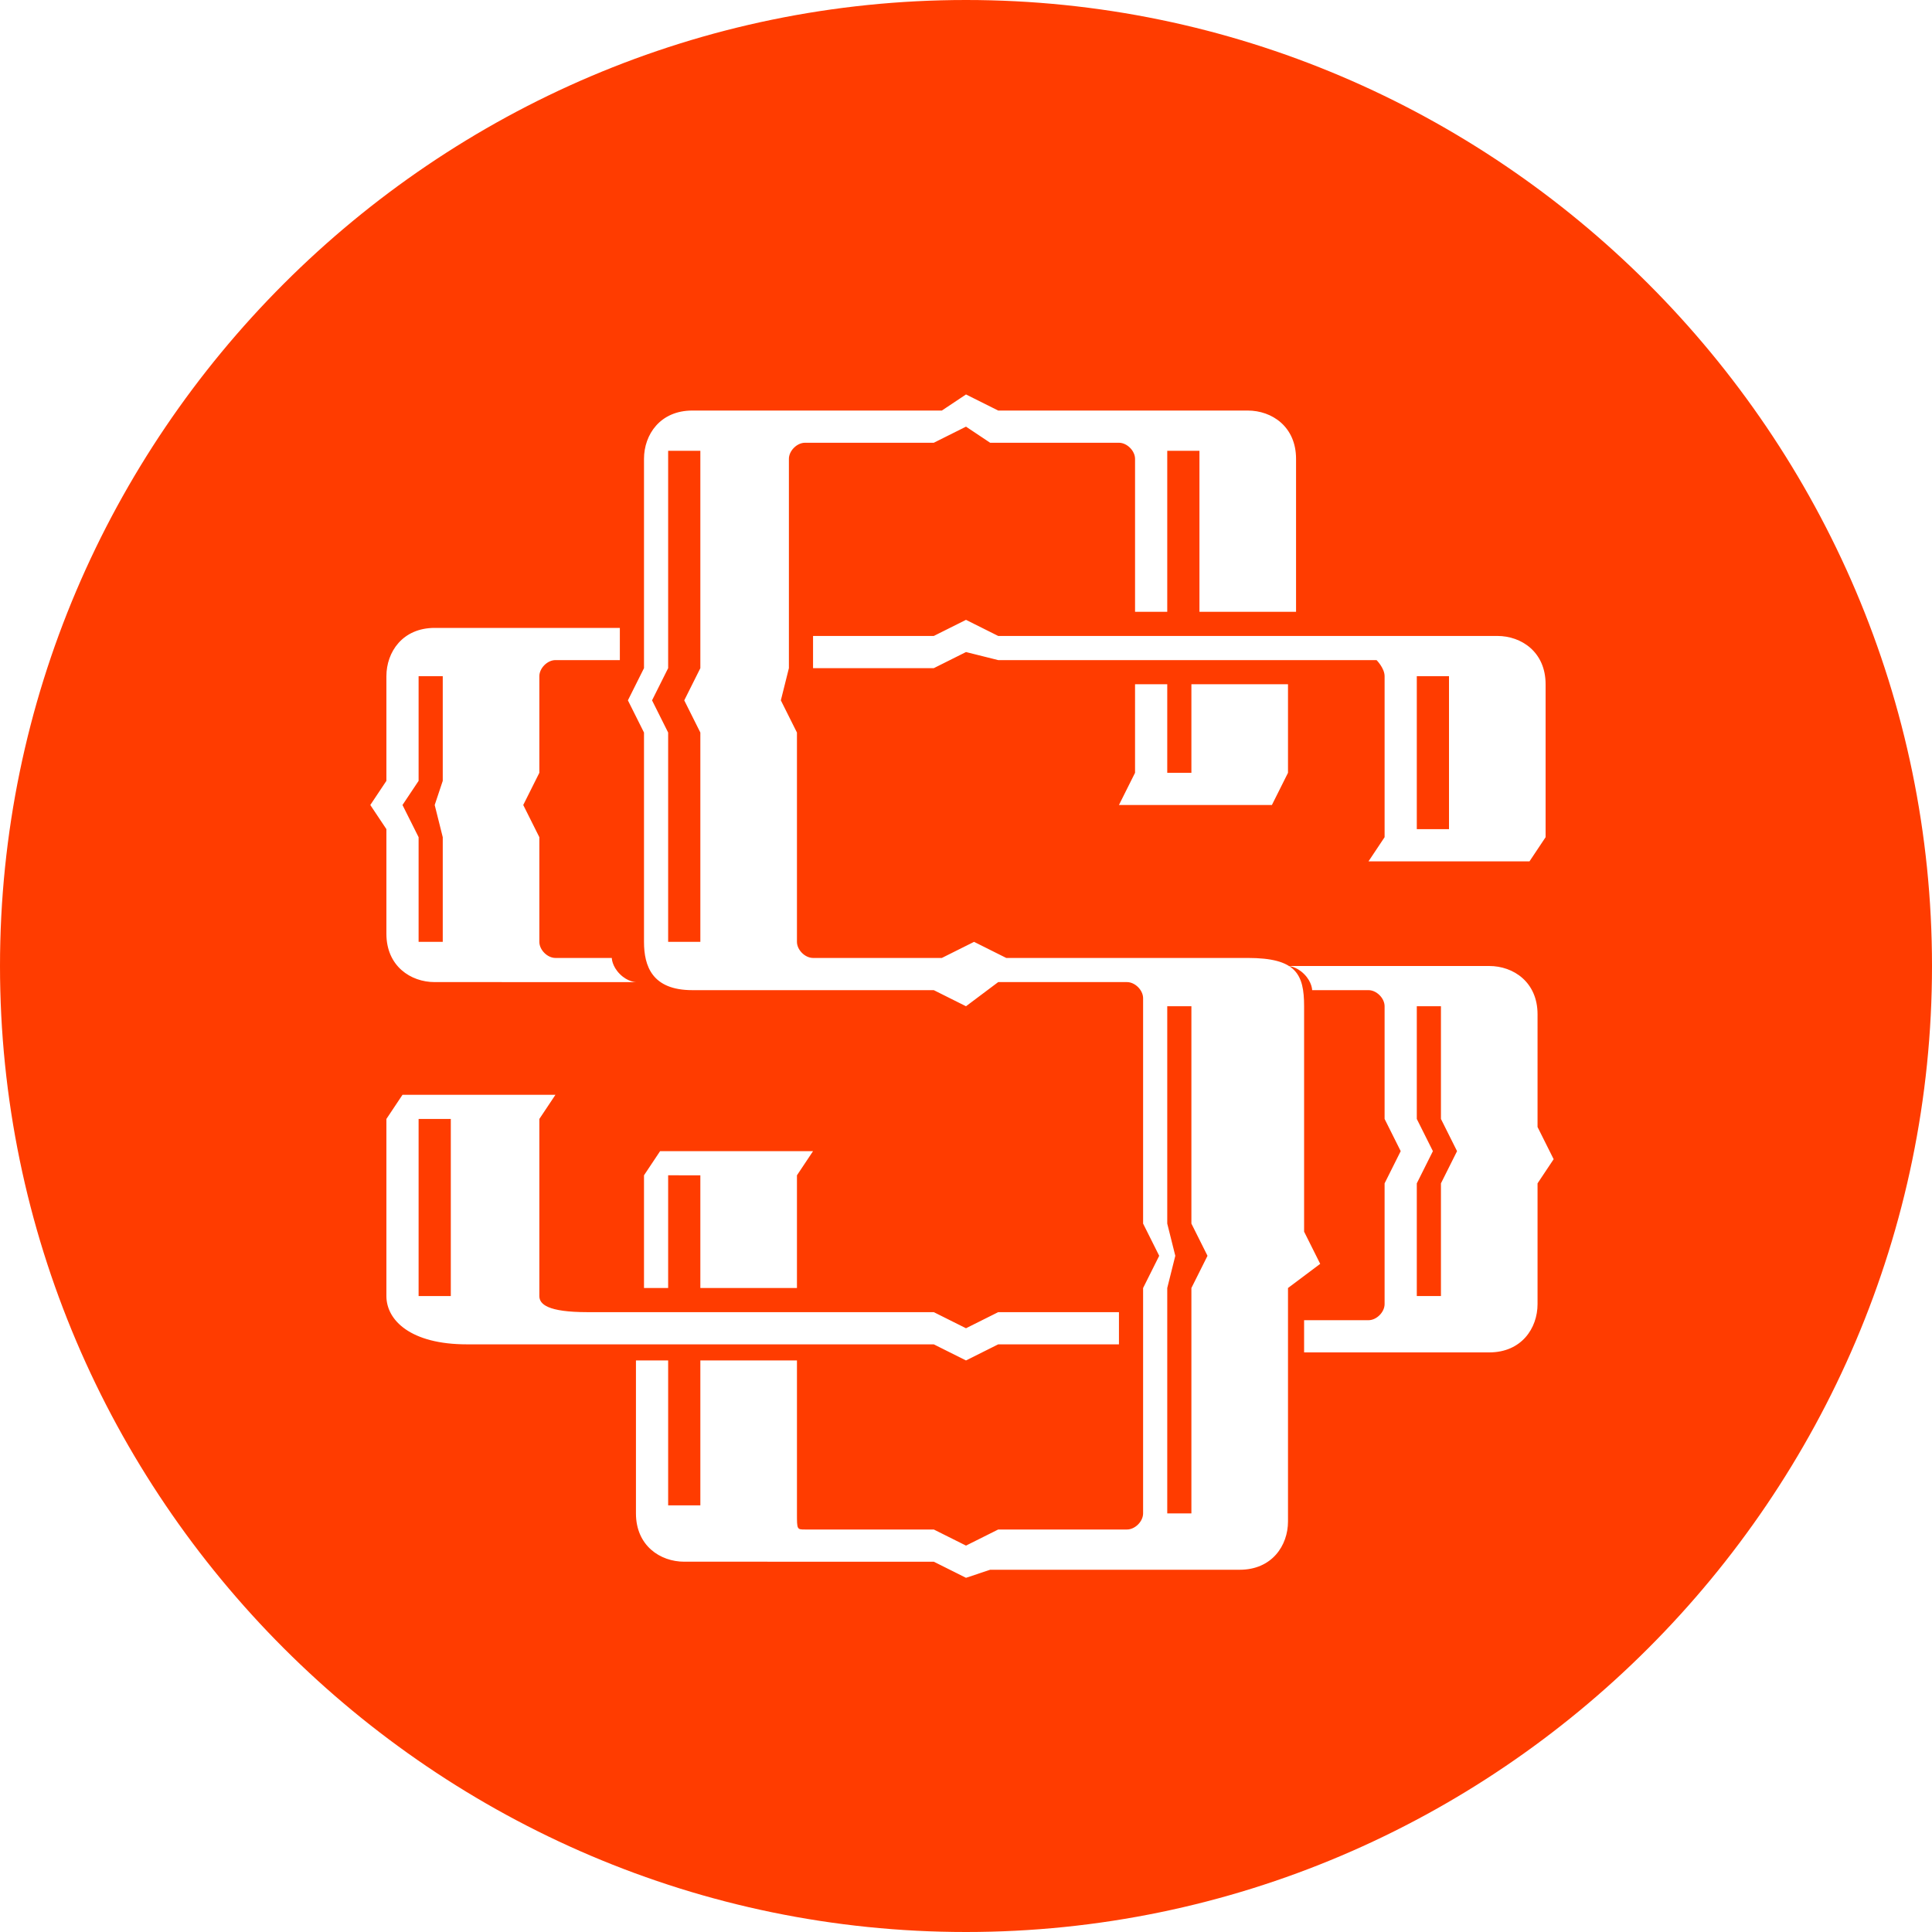 <?xml version="1.0" encoding="utf-8"?>
<!-- Generator: Adobe Illustrator 27.7.0, SVG Export Plug-In . SVG Version: 6.00 Build 0)  -->
<svg version="1.1" id="Layer_1" xmlns="http://www.w3.org/2000/svg" xmlns:xlink="http://www.w3.org/1999/xlink" x="0px" y="0px"
	 viewBox="0 0 24 24" style="enable-background:new 0 0 24 24;" xml:space="preserve">
<style type="text/css">
	.st0{fill:none;}
	.st1{fill:#FF3C00;}
</style>
<path class="st0" d="M6.9,20.9C7,20.8,7,20.8,7,20.7l0,0H6.9l0,0C6.9,20.7,7,20.7,6.9,20.9c0.2-0.1,0.2,0,0.3,0
	C7.3,21,7.3,21,7.4,21v0.1c-0.1,0.1-0.2,0.1-0.3,0.1l0,0c0.1,0.1,0.1,0.1,0.1,0.2v0.1v0.1l0,0l0,0H7.1C7,21.6,7,21.5,7,21.4v-0.1
	c0-0.1,0-0.2-0.1-0.2l0,0l-0.1,0.1c0,0.1-0.1,0.1-0.1,0.2c0,0,0,0,0.1,0.1l0,0l-0.1-0.1c-0.1,0-0.1-0.1-0.2-0.1l0,0
	c0.1,0,0.1,0,0.1,0s0-0.1,0.1-0.2L6.9,20.9L6.9,20.9z M7,21.1L7,21.1c0.1,0.1,0.2,0.1,0.3,0V21c0,0,0-0.1-0.1-0.1c0,0,0,0-0.1,0l0,0
	c0,0,0,0-0.1,0.1L7,21.1L7,21.1z"/>
<path class="st0" d="M7.8,21.3c0-0.1,0-0.1,0.1-0.1c0,0,0,0-0.1-0.1l0,0c0,0,0.1,0,0.2,0.1c0.1,0,0.1,0,0.2,0.1l0,0
	c-0.1,0-0.1,0-0.1,0s0,0.1-0.1,0.1l-0.1,0.3c0,0.1-0.1,0.1-0.1,0.2c0,0,0,0,0.1,0.1l0,0c0,0-0.1-0.1-0.2-0.1s-0.1,0-0.2-0.1l0,0
	c0.1,0,0.1,0,0.1,0s0-0.1,0.1-0.2L7.8,21.3L7.8,21.3z"/>
<path class="st0" d="M8.4,21.3h0.1h0.1v0.1c0,0.1,0.1,0.3,0.2,0.6c0.1-0.3,0.1-0.4,0.2-0.5v-0.1H8.9l0,0c0.1,0,0.1,0,0.1,0.1h0.1
	l0,0c0,0,0,0-0.1,0l0,0c0,0-0.1,0.2-0.1,0.4l-0.1,0.3H8.7c0-0.2-0.1-0.5-0.2-0.8C8.4,21.7,8.3,22,8.3,22s0,0,0,0.1c0,0,0,0,0.1,0
	l0,0c0,0-0.1,0-0.2-0.1c-0.1,0-0.1,0-0.1,0l0,0c0,0,0,0,0.1,0c0,0,0,0,0.1,0c0,0,0.1-0.3,0.2-0.6C8.5,21.4,8.5,21.4,8.4,21.3
	C8.5,21.4,8.5,21.4,8.4,21.3L8.4,21.3L8.4,21.3L8.4,21.3z"/>
<path class="st0" d="M10,22c0-0.2,0-0.3-0.2-0.3c-0.1,0-0.1,0-0.2,0.1c-0.1,0.1-0.1,0.1-0.1,0.3c0,0.1,0,0.2,0,0.3
	c0,0.1,0.1,0.1,0.2,0.1c0.1,0,0.1,0,0.1,0s0-0.1,0-0.2s0-0.1,0-0.1H9.7l0,0c0,0,0.1,0,0.2,0c0.1,0,0.1,0,0.1,0l0,0
	c-0.1,0-0.1,0-0.1,0v0.1c0,0.1,0,0.1,0,0.1H9.8c0,0-0.1,0-0.2,0c-0.1,0-0.2-0.1-0.3-0.2c0-0.1,0-0.2,0-0.3c0-0.2,0.1-0.3,0.3-0.3
	c0.1,0,0.1,0,0.2,0c0.1,0,0.2,0.1,0.2,0.1v-0.1l0,0C10,21.8,10,21.9,10,22L10,22L10,22z"/>
<path class="st0" d="M10.4,22.4c0,0.1,0,0.2,0.2,0.3c0.1,0,0.2,0,0.2-0.1s0-0.1,0-0.1s-0.1-0.1-0.2-0.1c-0.1-0.1-0.1-0.1-0.1-0.2
	s0.1-0.2,0.3-0.2c0.1,0,0.1,0,0.2,0.1V22l0,0c0,0.1,0,0.2-0.1,0.2l0,0c0-0.1,0-0.2-0.1-0.2s-0.1,0-0.1,0.1s0,0.1,0.1,0.1
	c0.1,0.1,0.1,0.1,0.2,0.1c0.1,0,0.1,0.1,0.1,0.2c0,0.2-0.2,0.2-0.3,0.2s-0.2,0-0.2-0.1C10.4,22.5,10.4,22.4,10.4,22.4L10.4,22.4
	L10.4,22.4z"/>
<path class="st0" d="M11.6,22.7c0.1,0,0.2,0,0.2-0.2s0-0.4,0-0.4s0,0-0.1-0.1h-0.1l0,0h0.1h0.1l0,0l0,0l0,0c0,0.2,0,0.4,0,0.5
	S11.8,22.6,11.6,22.7C11.7,22.7,11.7,22.8,11.6,22.7c-0.1,0.1-0.2,0-0.3,0c0,0-0.1-0.1,0-0.2c0-0.1,0-0.4,0-0.4l0,0h-0.1l0,0
	c0,0,0.1,0,0.2,0c0,0,0.1,0,0.2,0l0,0h-0.1l0,0c0,0.1,0,0.3,0,0.5c0,0.1,0,0.1,0,0.1C11.5,22.7,11.6,22.7,11.6,22.7L11.6,22.7
	L11.6,22.7z"/>
<path class="st0" d="M12.2,22c0.1,0,0.1,0,0.2,0h0.1c0,0.1,0.2,0.4,0.3,0.6c0.1-0.2,0.2-0.5,0.2-0.6h0.1c0.1,0,0.1,0,0.1,0l0,0h-0.1
	l0,0c0,0,0,0.1,0,0.2c0,0.2,0,0.4,0,0.5l0,0h0.1l0,0c0,0-0.1,0-0.2,0c-0.1,0-0.1,0-0.2,0l0,0c0.1,0,0.1,0,0.1,0c0-0.1,0-0.4,0-0.6
	l0,0c-0.1,0.3-0.2,0.6-0.2,0.7h-0.1c-0.1-0.1-0.2-0.5-0.3-0.7l0,0c0,0.2,0,0.5,0.1,0.6c0,0.1,0,0.1,0.1,0.1h0.1l0,0c0,0-0.1,0-0.2,0
	c-0.1,0-0.1,0-0.1,0l0,0c0,0,0,0,0.1,0c0,0,0,0,0-0.1s0-0.3,0-0.6l0,0C12.3,22,12.3,22,12.2,22L12.2,22L12.2,22L12.2,22z"/>
<path class="st0" d="M13.5,21.9c0.1,0,0.1,0,0.2,0h0.1c0,0.1,0.2,0.4,0.4,0.5c0.1-0.3,0.1-0.6,0.1-0.6h0.1c0.1,0,0.1,0,0.1,0l0,0
	h-0.1l0,0c0,0,0,0.1,0,0.2c0,0.2,0.1,0.4,0.1,0.5l0,0h0.1l0,0c0,0-0.1,0-0.2,0c0,0-0.1,0-0.2,0l0,0c0.1,0,0.1,0,0.1-0.1
	s-0.1-0.4-0.1-0.6l0,0c-0.1,0.3-0.1,0.6-0.1,0.8H14c-0.1-0.1-0.3-0.5-0.4-0.6l0,0c0,0.2,0.1,0.5,0.1,0.6s0,0.1,0.1,0.1h0.1l0,0
	c0,0-0.1,0-0.2,0c-0.1,0-0.1,0-0.1,0l0,0c0,0,0,0,0.1,0c0,0,0,0,0-0.1s-0.1-0.3-0.1-0.6l0,0C13.6,21.9,13.6,21.9,13.5,21.9
	L13.5,21.9L13.5,21.9L13.5,21.9z"/>
<path class="st0" d="M14.7,21.6c0,0,0.1,0,0.2-0.1l0.2-0.1c0.1,0,0.1,0,0.2-0.1c0,0,0,0.1,0.1,0.2l0,0c0,0,0-0.1-0.1-0.1
	c0,0-0.1,0-0.2,0H15l0,0c0,0,0,0.1,0,0.2v0.1c0,0,0,0,0.1,0s0.1-0.1,0.1-0.1l0,0c0,0.1,0.1,0.2,0.1,0.3l0,0c0-0.1-0.1-0.1-0.2-0.1
	H15v0.1c0,0.1,0,0.1,0.1,0.2c0,0,0,0,0.1,0s0.1-0.1,0.2-0.1c0,0,0-0.1,0-0.2l0,0V22c0,0-0.1,0-0.3,0.1H15c-0.1,0-0.1,0.1-0.2,0.1
	l0,0h0.1c0,0,0,0,0-0.1c0,0,0-0.1-0.1-0.2L14.7,21.6c0,0,0,0-0.1-0.1C14.8,21.6,14.8,21.6,14.7,21.6L14.7,21.6L14.7,21.6L14.7,21.6z
	"/>
<path class="st0" d="M15.8,21.5c0-0.1-0.1-0.1-0.1-0.2l0,0h-0.1l0,0c0,0,0.1,0,0.1-0.1c0.1,0,0.1-0.1,0.2-0.1c0.1,0,0.2-0.1,0.2,0
	l0.1,0.1c0.1,0.1,0,0.2-0.1,0.3l0,0c0.1,0,0.2,0,0.3,0.1c0,0,0,0.1,0.1,0.1c0,0,0.1,0.1,0.1,0l0,0l0,0c0,0,0,0-0.1,0s-0.2,0-0.2-0.1
	v-0.1c-0.1-0.1-0.1-0.1-0.2-0.1l0,0v0.1c0,0.1,0.1,0.1,0.1,0.2c0,0,0,0,0.1,0l0,0c0,0-0.1,0-0.2,0.1C16,22,15.9,22,15.9,22l0,0
	c0.1,0,0.1,0,0.1-0.1c0,0,0-0.1-0.1-0.2L15.8,21.5L15.8,21.5z M15.9,21.5L15.9,21.5c0.1-0.1,0.2-0.1,0.1-0.2c0,0,0-0.1-0.1-0.1h-0.1
	l0,0l0,0c0,0,0,0.1,0.1,0.2V21.5L15.9,21.5z"/>
<path class="st0" d="M16.9,21.4H17v0.1h-0.1C16.8,21.5,16.8,21.4,16.9,21.4L16.9,21.4z"/>
<g>
	<polygon class="st1" points="17.9,12.5 17.6,12.5 17.6,13.9 17.8,14.3 17.6,14.7 17.6,16.1 17.9,16.1 17.9,14.7 18.1,14.3 
		17.9,13.9 	"/>
	<polygon class="st1" points="14.8,16 15,15.6 14.8,15.2 14.8,12.5 14.5,12.5 14.5,15.2 14.6,15.6 14.5,16 14.5,18.8 14.8,18.8 	"/>
	<rect x="5.2" y="13.9" class="st1" width="0.4" height="2.2"/>
	<polygon class="st1" points="8.3,8.3 8.1,8.7 8.3,9.1 8.3,11.7 8.7,11.7 8.7,9.1 8.5,8.7 8.7,8.3 8.7,5.6 8.3,5.6 	"/>
	<polygon class="st1" points="5.2,11.7 5.5,11.7 5.5,10.4 5.4,10 5.5,9.7 5.5,8.4 5.2,8.4 5.2,9.7 5,10 5.2,10.4 	"/>
	<rect x="17.6" y="8.4" class="st1" width="0.4" height="1.9"/>
	<path class="st1" d="M12,0C5.4,0,0,5.4,0,12s5.4,12,12,12s12-5.4,12-12S18.6,0,12,0z M4.8,9.7V8.4c0-0.3,0.2-0.6,0.6-0.6h2.3v0.4
		H6.9c-0.1,0-0.2,0.1-0.2,0.2v1.2L6.5,10l0.2,0.4v1.3c0,0.1,0.1,0.2,0.2,0.2h0.7c0,0,0,0.1,0.1,0.2c0.1,0.1,0.2,0.1,0.2,0.1H5.4
		c-0.3,0-0.6-0.2-0.6-0.6v-1.3L4.6,10L4.8,9.7z M4.8,13.9L5,13.6h1.9l-0.2,0.3v2.2c0,0.1,0.1,0.2,0.6,0.2h4.3l0.4,0.2l0.4-0.2h1.5
		v0.4h-1.5L12,16.9l-0.4-0.2H5.8c-0.7,0-1-0.3-1-0.6V13.9z M8.3,14.6V16H8v-1.4l0.2-0.3h1.9l-0.2,0.3V16H8.7v-1.4H8.3z M7.9,16.9
		h0.4v1.8h0.4v-1.8h1.2v1.9c0,0.2,0,0.2,0.1,0.2h1.6l0.4,0.2l0.4-0.2H14c0.1,0,0.2-0.1,0.2-0.2V16l0.2-0.4l-0.2-0.4v-2.8
		c0-0.1-0.1-0.2-0.2-0.2h-1.6L12,12.5l-0.4-0.2h-3C8.1,12.3,8,12,8,11.7V9.1L7.8,8.7L8,8.3V5.7c0-0.3,0.2-0.6,0.6-0.6h3.1L12,4.9
		l0.4,0.2h3.1c0.3,0,0.6,0.2,0.6,0.6v1.9h-1.2v-2h-0.4v2h-0.4V5.7c0-0.1-0.1-0.2-0.2-0.2h-1.6L12,5.3l-0.4,0.2H10
		c-0.1,0-0.2,0.1-0.2,0.2v2.6L9.7,8.7l0.2,0.4v2.6c0,0.1,0.1,0.2,0.2,0.2h1.6l0.4-0.2l0.4,0.2h3c0.6,0,0.7,0.2,0.7,0.6V15v0.3
		l0.2,0.4L16,16v2.9c0,0.3-0.2,0.6-0.6,0.6h-3.1L12,19.6l-0.4-0.2H8.5c-0.3,0-0.6-0.2-0.6-0.6V16.9z M17.1,8.2h-4.7L12,8.1l-0.4,0.2
		h-1.5V7.9h1.5L12,7.7l0.4,0.2h6.2c0.3,0,0.6,0.2,0.6,0.6v1.9L19,10.7h-2l0.2-0.3v-2C17.2,8.3,17.1,8.2,17.1,8.2z M14.8,9.6V8.5H16
		v1.1L15.8,10h-1.9l0.2-0.4V8.5h0.4v1.1H14.8z M16.2,16.4H17c0.1,0,0.2-0.1,0.2-0.2v-1.5l0.2-0.4l-0.2-0.4v-1.4
		c0-0.1-0.1-0.2-0.2-0.2h-0.7c0,0,0-0.1-0.1-0.2C16.1,12,16,12,16,12h2.5c0.3,0,0.6,0.2,0.6,0.6V14l0.2,0.4l-0.2,0.3v1.5
		c0,0.3-0.2,0.6-0.6,0.6h-2.3V16.4z"/>
</g>
</svg>
